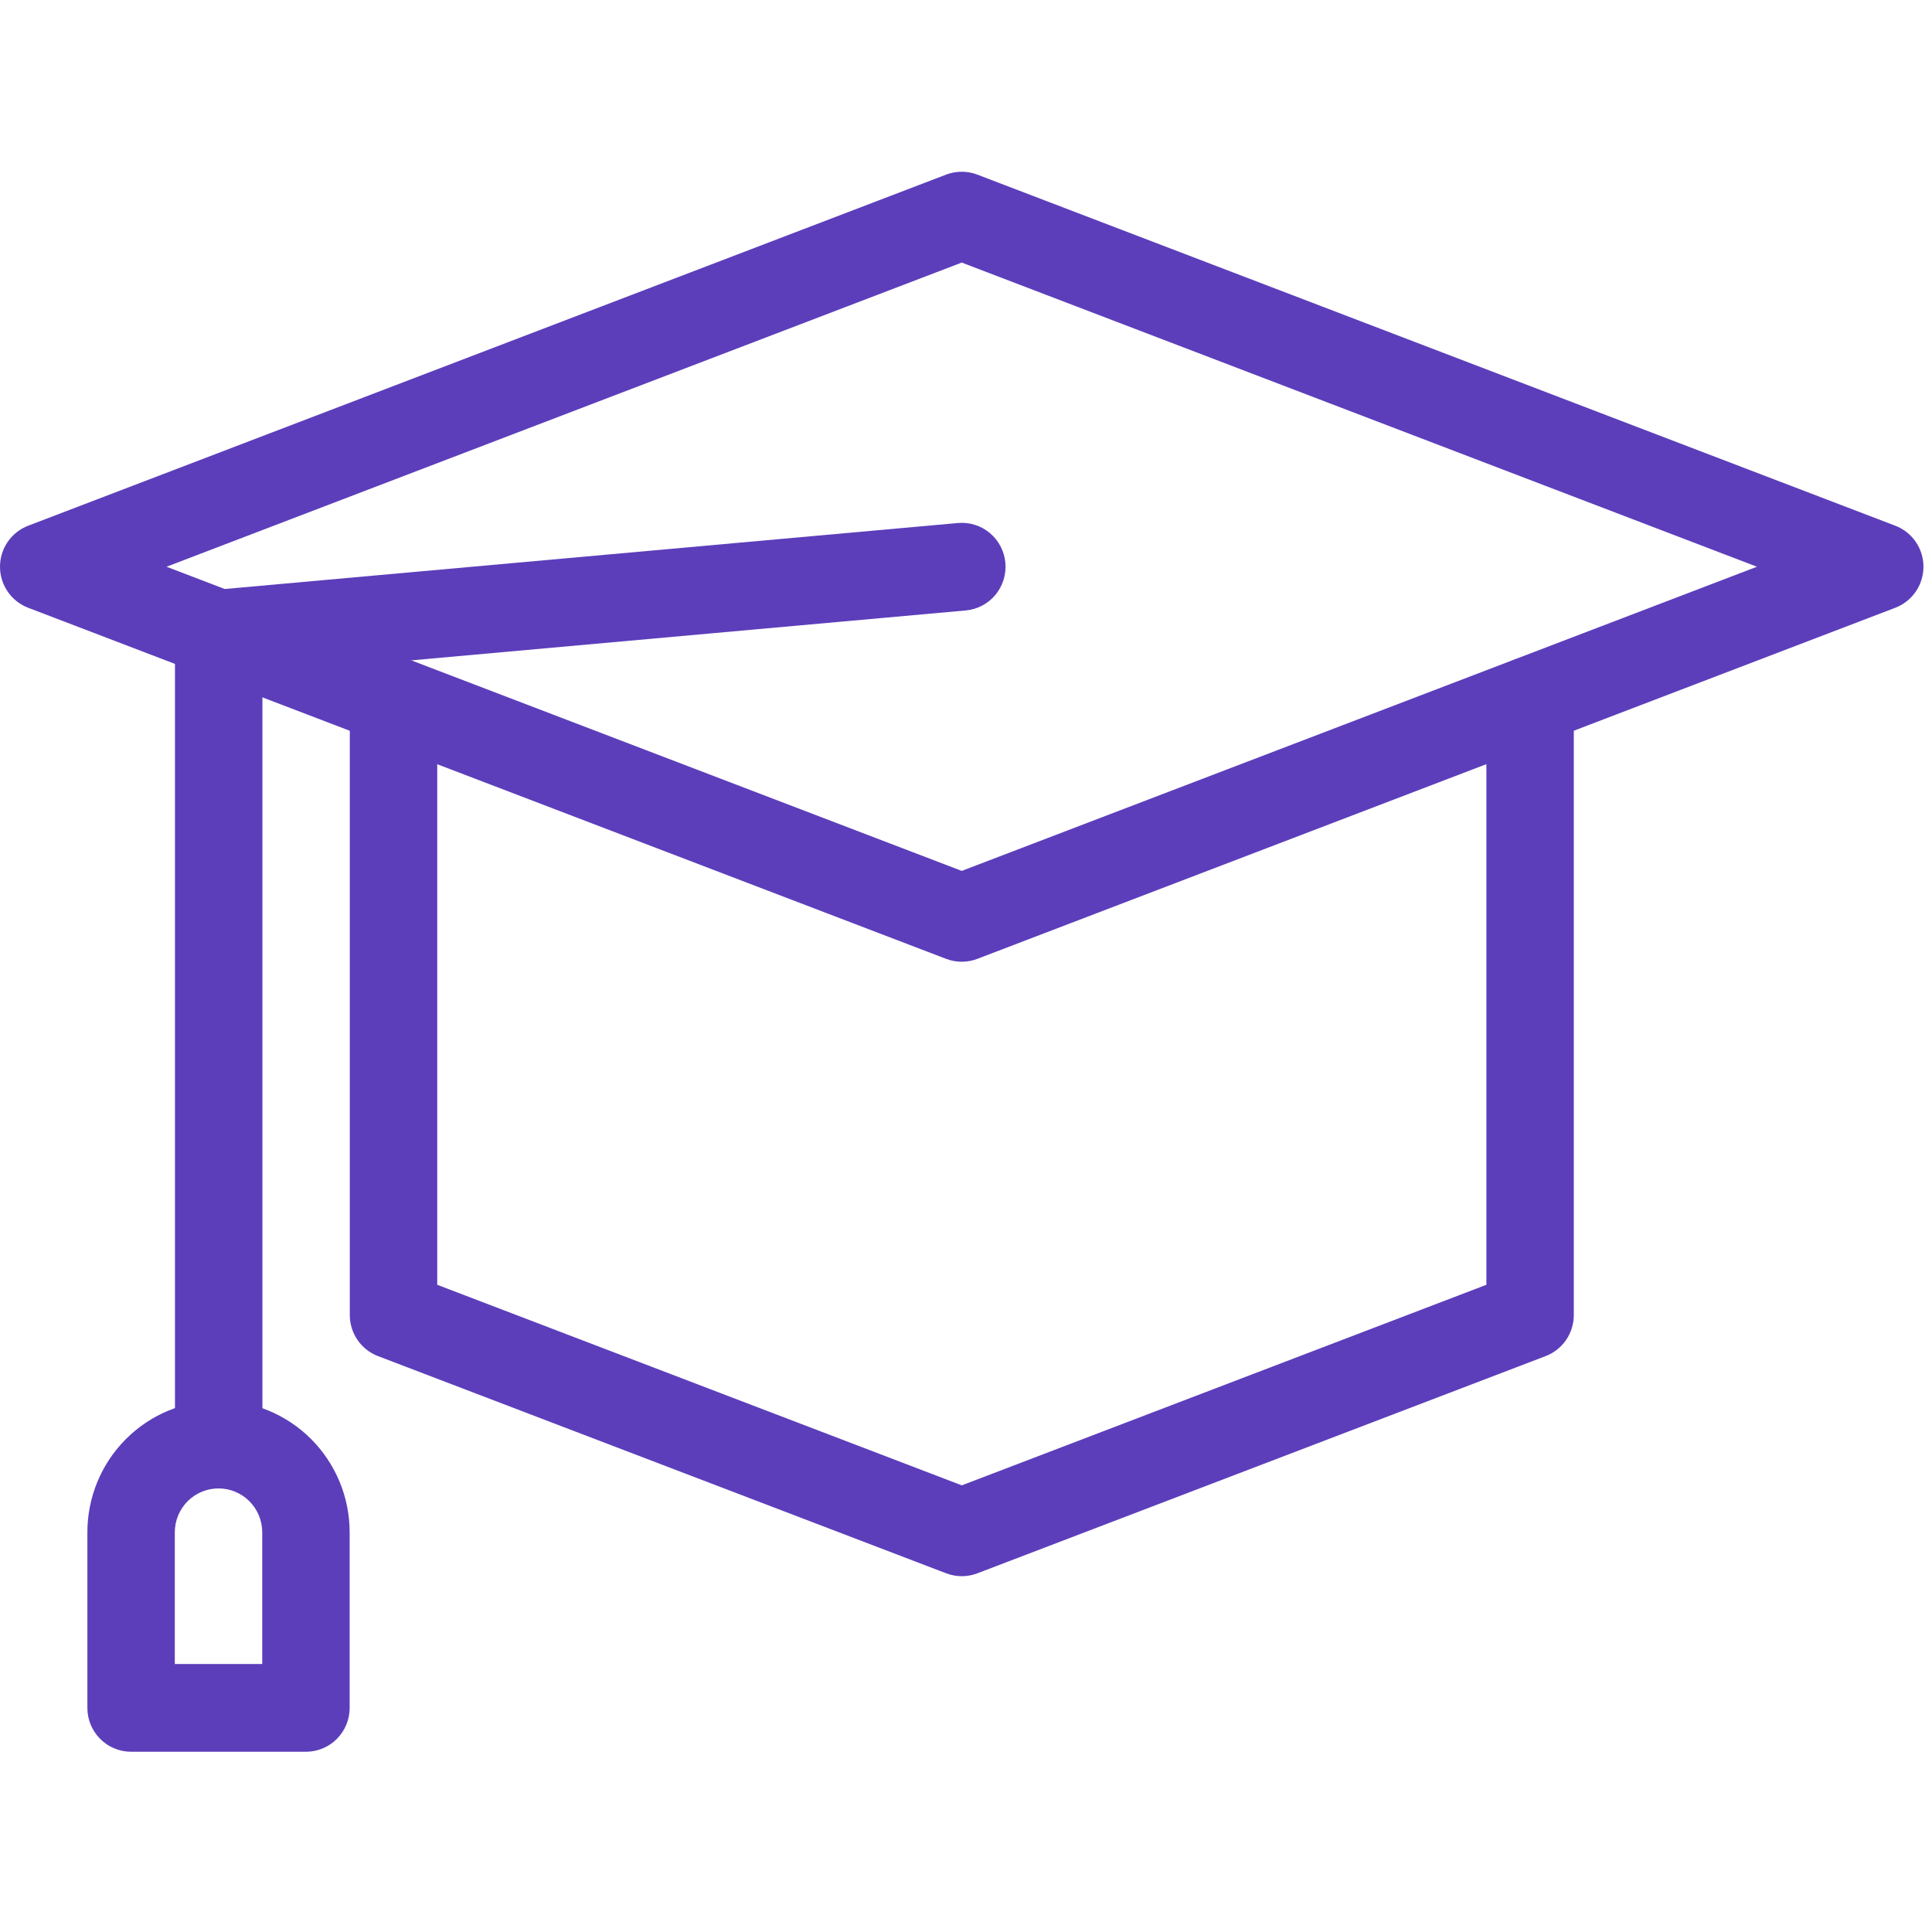 <svg width="97" height="97" viewBox="0 0 97 97" fill="none" xmlns="http://www.w3.org/2000/svg">
<g clip-path="url(#clip0_528_1812)">
<path d="M48.286 48.286C48.019 48.286 47.754 48.237 47.504 48.142L1.414 30.514C0.998 30.355 0.64 30.073 0.388 29.705C0.135 29.337 0 28.901 0 28.454C0 28.007 0.135 27.571 0.388 27.203C0.64 26.836 0.998 26.554 1.414 26.395L47.504 8.766C48.008 8.575 48.564 8.575 49.067 8.766L95.157 26.395C95.573 26.554 95.931 26.836 96.184 27.203C96.436 27.571 96.571 28.007 96.571 28.454C96.571 28.901 96.436 29.337 96.184 29.705C95.931 30.073 95.573 30.355 95.157 30.514L49.067 48.142C48.817 48.237 48.553 48.286 48.286 48.286V48.286ZM8.361 28.454L48.286 43.725L88.211 28.454L48.286 13.183L8.361 28.454Z" fill="#5C3EBB"/>
<path d="M48.289 79.136C48.022 79.136 47.758 79.087 47.508 78.992L18.976 68.085C18.56 67.926 18.202 67.644 17.95 67.276C17.698 66.908 17.562 66.472 17.562 66.025V35.175C17.562 34.591 17.794 34.03 18.205 33.617C18.617 33.204 19.175 32.972 19.757 32.972C20.339 32.972 20.898 33.204 21.309 33.617C21.721 34.03 21.952 34.591 21.952 35.175V64.505L48.289 74.575L74.627 64.505V35.175C74.627 34.591 74.858 34.03 75.269 33.617C75.681 33.204 76.239 32.972 76.821 32.972C77.403 32.972 77.962 33.204 78.373 33.617C78.785 34.03 79.016 34.591 79.016 35.175V66.025C79.016 66.472 78.881 66.908 78.629 67.276C78.376 67.644 78.019 67.926 77.603 68.085L49.071 78.992C48.821 79.087 48.556 79.136 48.289 79.136V79.136Z" fill="#5C3EBB"/>
<path d="M10.98 74.729C10.398 74.729 9.84 74.497 9.428 74.084C9.016 73.671 8.785 73.11 8.785 72.526V31.812C8.785 31.262 8.99 30.732 9.36 30.325C9.73 29.919 10.238 29.666 10.784 29.617L48.095 26.259C48.675 26.207 49.252 26.388 49.698 26.763C50.145 27.138 50.425 27.675 50.477 28.257C50.529 28.839 50.349 29.419 49.976 29.867C49.603 30.316 49.067 30.597 48.487 30.649L13.175 33.828V72.526C13.175 73.11 12.944 73.671 12.532 74.084C12.12 74.497 11.562 74.729 10.98 74.729Z" fill="#5C3EBB"/>
<path d="M15.361 87.95H6.582C5.999 87.95 5.441 87.718 5.03 87.305C4.618 86.892 4.387 86.331 4.387 85.747V76.933C4.387 75.179 5.08 73.498 6.315 72.258C7.55 71.018 9.225 70.322 10.971 70.322C12.717 70.322 14.392 71.018 15.627 72.258C16.862 73.498 17.555 75.179 17.555 76.933V85.747C17.555 86.331 17.324 86.892 16.913 87.305C16.501 87.718 15.943 87.95 15.361 87.95ZM8.776 83.543H13.166V76.933C13.166 76.348 12.935 75.788 12.523 75.374C12.111 74.961 11.553 74.729 10.971 74.729C10.389 74.729 9.831 74.961 9.419 75.374C9.008 75.788 8.776 76.348 8.776 76.933V83.543Z" fill="#5C3EBB"/>
</g>
<defs>
<clipPath id="clip0_528_1812">
<rect width="96.571" height="96.571" fill="white"/>
</clipPath>
</defs>
</svg>
